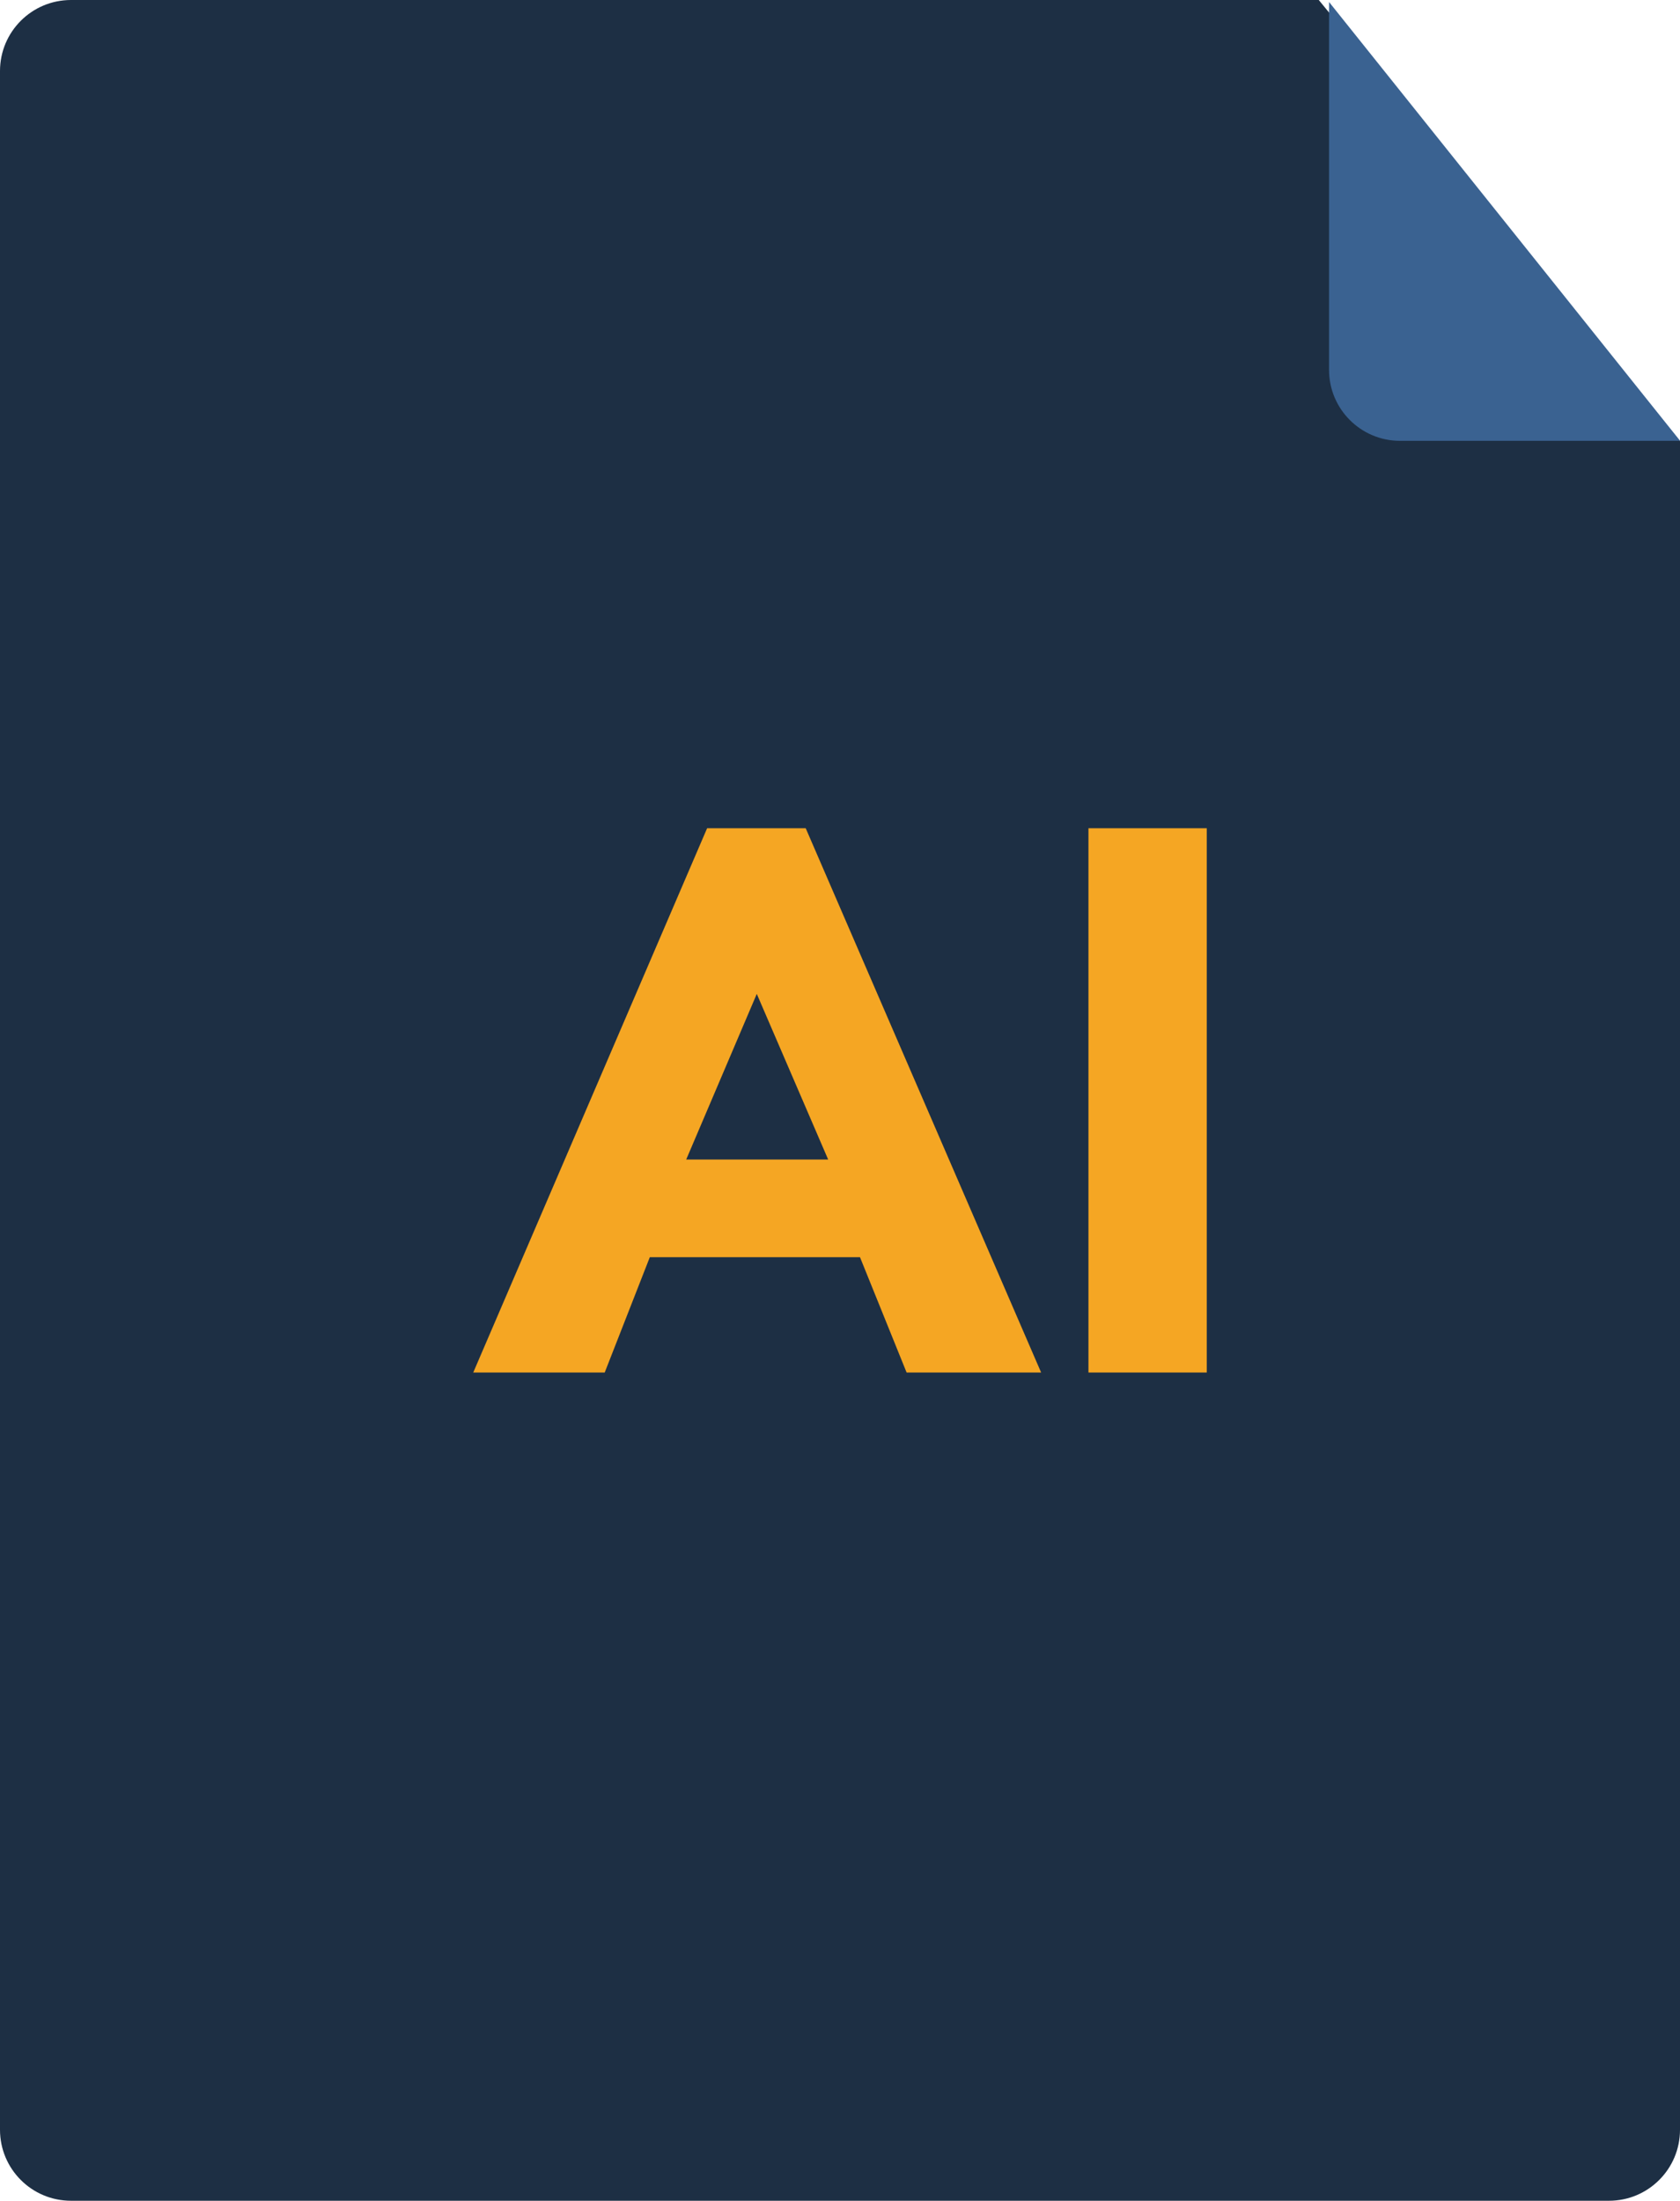 <svg xmlns="http://www.w3.org/2000/svg" width="71" height="93" viewBox="0 0 71 93">
  <g fill="none" fill-rule="evenodd">
    <path fill="#1D2F44" d="M3,0 L55.734,0 L71,18.641 L71,90 C71,91.657 69.657,93 68,93 L3,93 C1.343,93 2.02906125e-16,91.657 0,90 L0,3 C-2.02906125e-16,1.343 1.343,3.04359188e-16 3,0 Z"/>
    <path fill="#3A6291" d="M56.168,0.084 L56.168,15.629 C56.168,17.286 57.511,18.629 59.168,18.629 L71.005,18.629 L56.168,0.084 Z"/>
    <path fill="#F5A623" d="M29.884,35 L34.051,35 L44,58 L38.315,58 L36.345,53.127 L27.462,53.127 L25.556,58 L20,58 L29.884,35 Z M31.983,42 L29,49 L35,49 L31.983,42 Z M46,35 L51,35 L51,58 L46,58 L46,35 Z"/>
  </g>
</svg>
